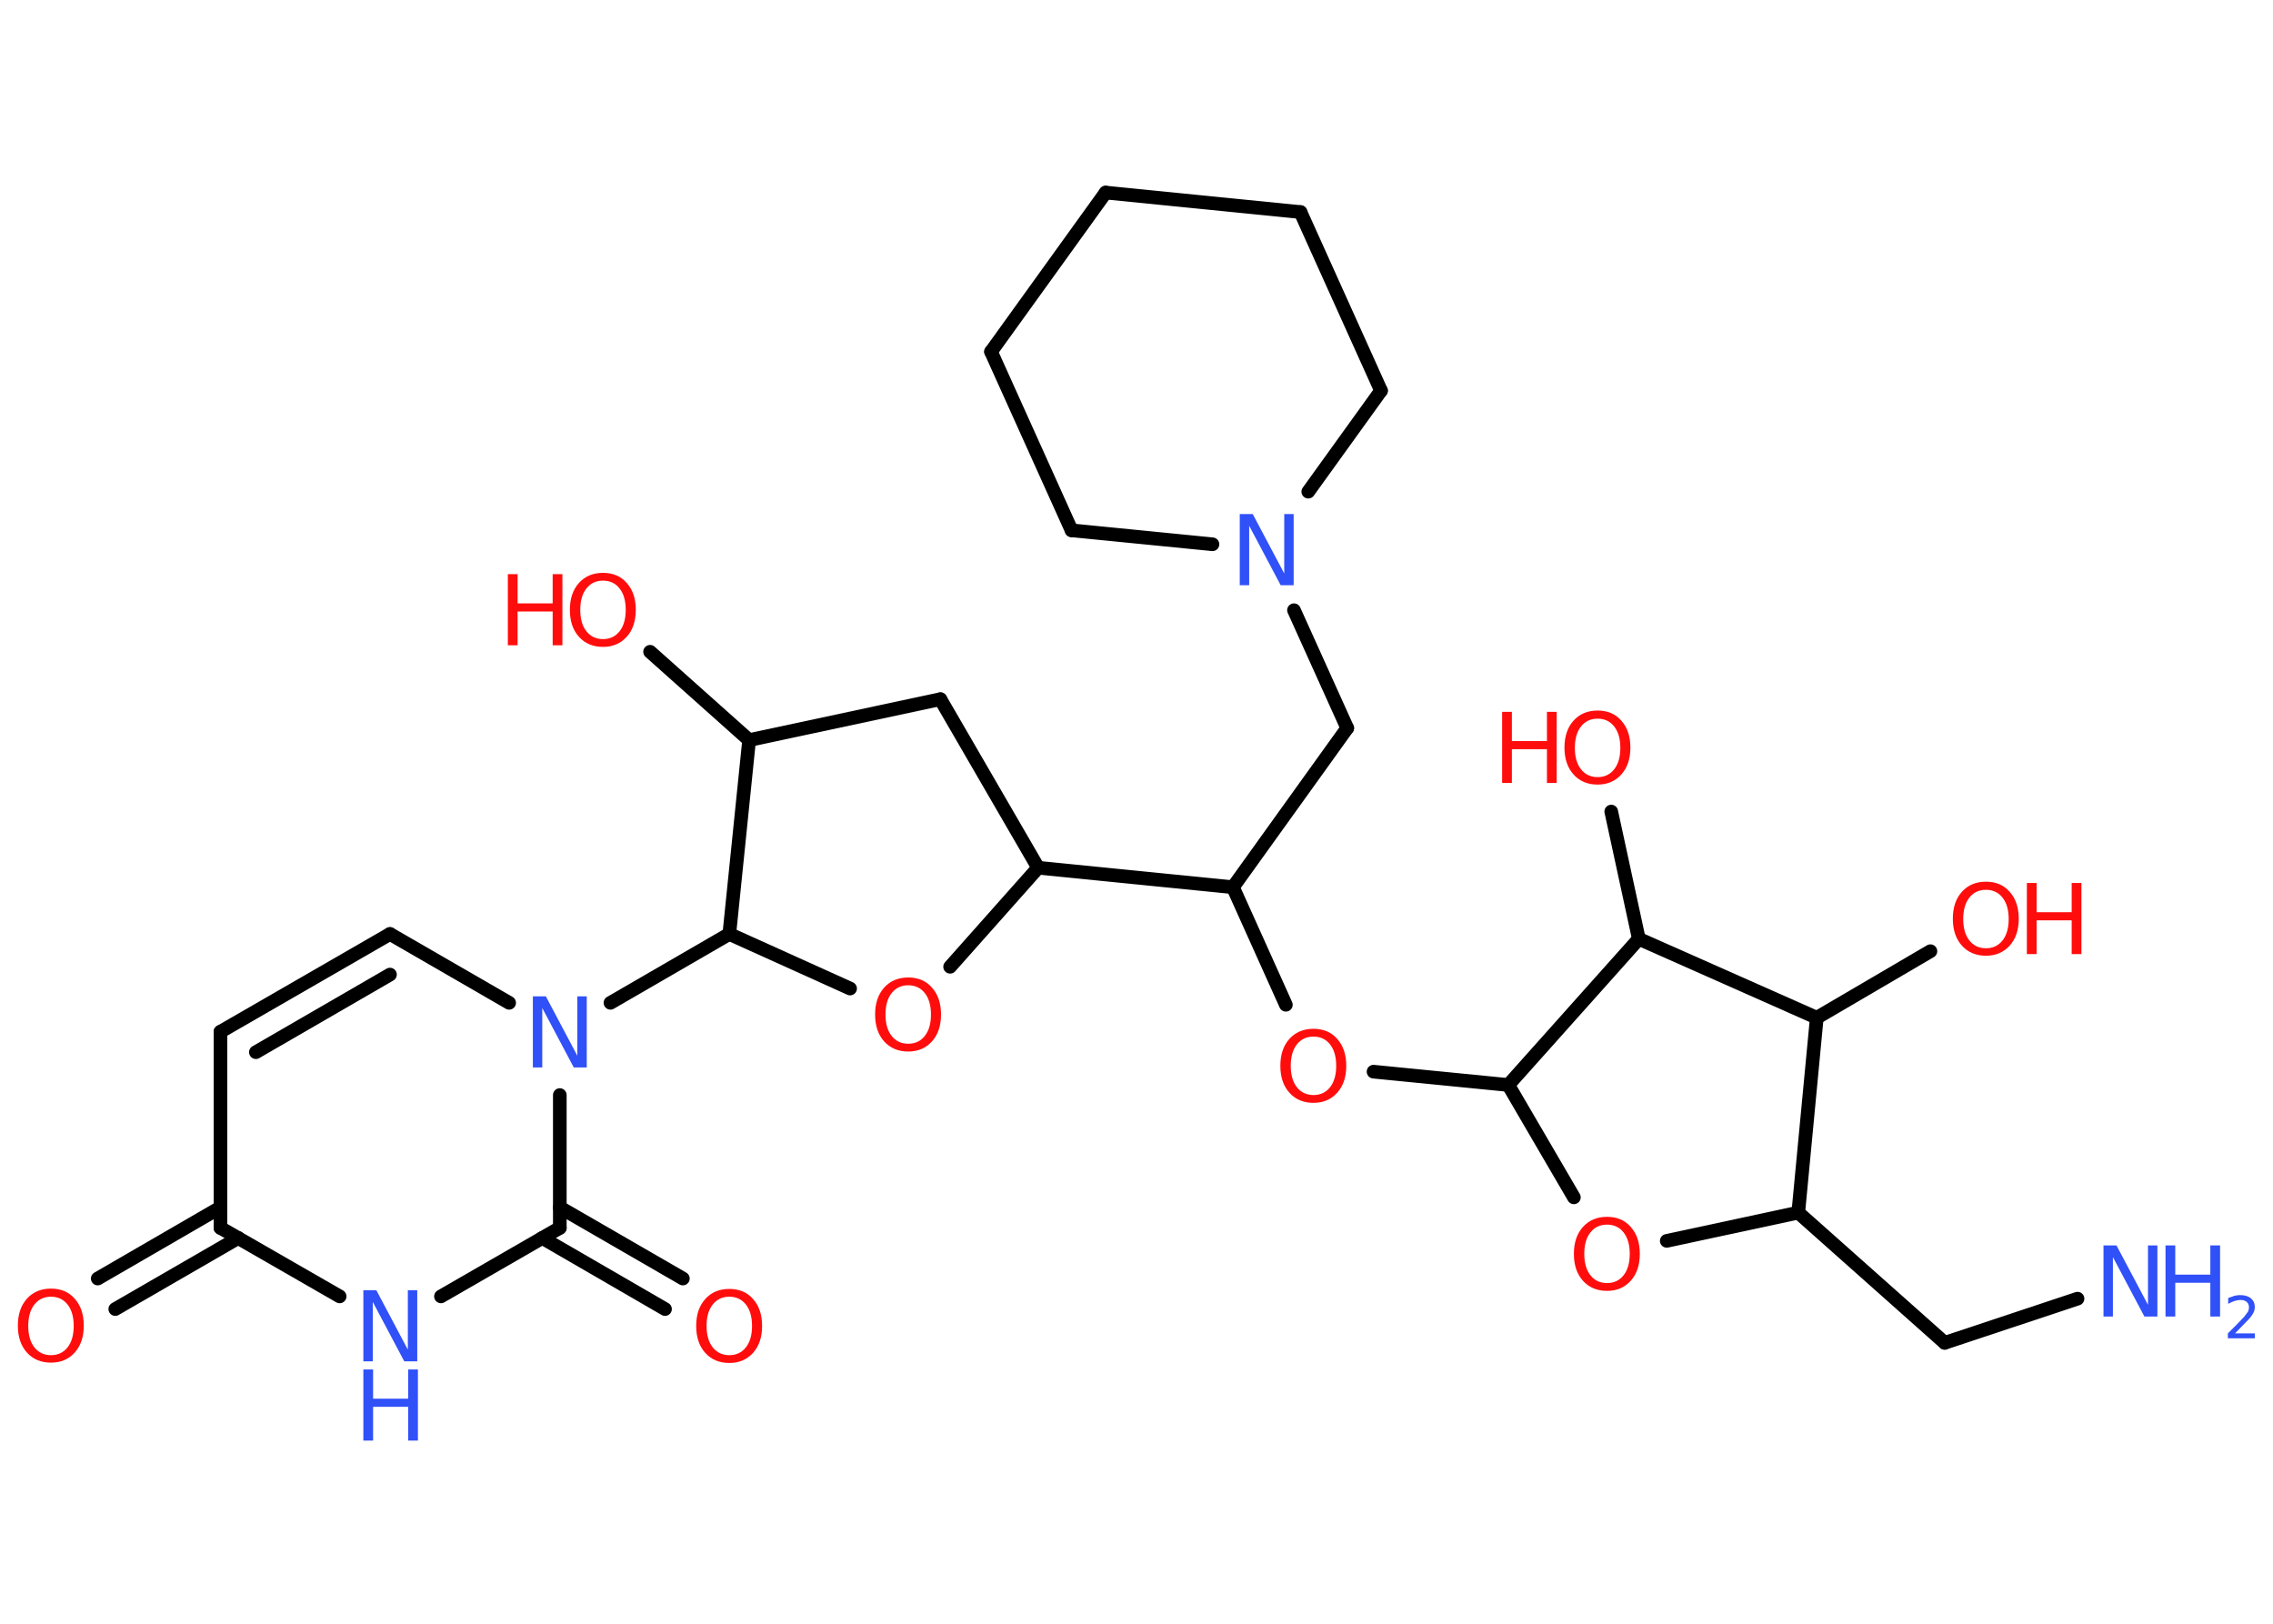 <?xml version='1.0' encoding='UTF-8'?>
<!DOCTYPE svg PUBLIC "-//W3C//DTD SVG 1.1//EN" "http://www.w3.org/Graphics/SVG/1.1/DTD/svg11.dtd">
<svg version='1.2' xmlns='http://www.w3.org/2000/svg' xmlns:xlink='http://www.w3.org/1999/xlink' width='70.0mm' height='50.0mm' viewBox='0 0 70.0 50.0'>
  <desc>Generated by the Chemistry Development Kit (http://github.com/cdk)</desc>
  <g stroke-linecap='round' stroke-linejoin='round' stroke='#000000' stroke-width='.42' fill='#FF0D0D'>
    <rect x='.0' y='.0' width='70.0' height='50.0' fill='#FFFFFF' stroke='none'/>
    <g id='mol1' class='mol'>
      <line id='mol1bnd1' class='bond' x1='63.98' y1='39.99' x2='59.89' y2='41.35'/>
      <line id='mol1bnd2' class='bond' x1='59.89' y1='41.35' x2='55.38' y2='37.34'/>
      <line id='mol1bnd3' class='bond' x1='55.38' y1='37.34' x2='51.33' y2='38.21'/>
      <line id='mol1bnd4' class='bond' x1='48.47' y1='36.87' x2='46.45' y2='33.41'/>
      <line id='mol1bnd5' class='bond' x1='46.45' y1='33.41' x2='42.3' y2='33.0'/>
      <line id='mol1bnd6' class='bond' x1='39.6' y1='30.94' x2='37.97' y2='27.32'/>
      <line id='mol1bnd7' class='bond' x1='37.97' y1='27.32' x2='41.49' y2='22.42'/>
      <line id='mol1bnd8' class='bond' x1='41.49' y1='22.42' x2='39.85' y2='18.79'/>
      <line id='mol1bnd9' class='bond' x1='40.29' y1='15.14' x2='42.53' y2='12.03'/>
      <line id='mol1bnd10' class='bond' x1='42.53' y1='12.03' x2='40.05' y2='6.53'/>
      <line id='mol1bnd11' class='bond' x1='40.05' y1='6.53' x2='34.05' y2='5.93'/>
      <line id='mol1bnd12' class='bond' x1='34.05' y1='5.93' x2='30.52' y2='10.83'/>
      <line id='mol1bnd13' class='bond' x1='30.52' y1='10.83' x2='33.0' y2='16.33'/>
      <line id='mol1bnd14' class='bond' x1='37.34' y1='16.76' x2='33.0' y2='16.33'/>
      <line id='mol1bnd15' class='bond' x1='37.97' y1='27.32' x2='31.97' y2='26.72'/>
      <line id='mol1bnd16' class='bond' x1='31.97' y1='26.72' x2='28.96' y2='21.53'/>
      <line id='mol1bnd17' class='bond' x1='28.96' y1='21.53' x2='23.07' y2='22.79'/>
      <line id='mol1bnd18' class='bond' x1='23.07' y1='22.79' x2='20.02' y2='20.07'/>
      <line id='mol1bnd19' class='bond' x1='23.07' y1='22.79' x2='22.46' y2='28.76'/>
      <line id='mol1bnd20' class='bond' x1='22.46' y1='28.76' x2='18.8' y2='30.88'/>
      <line id='mol1bnd21' class='bond' x1='15.68' y1='30.88' x2='12.01' y2='28.76'/>
      <g id='mol1bnd22' class='bond'>
        <line x1='12.01' y1='28.76' x2='6.79' y2='31.77'/>
        <line x1='12.01' y1='30.01' x2='7.88' y2='32.4'/>
      </g>
      <line id='mol1bnd23' class='bond' x1='6.79' y1='31.77' x2='6.79' y2='37.81'/>
      <g id='mol1bnd24' class='bond'>
        <line x1='7.34' y1='38.12' x2='3.55' y2='40.31'/>
        <line x1='6.79' y1='37.18' x2='3.01' y2='39.37'/>
      </g>
      <line id='mol1bnd25' class='bond' x1='6.79' y1='37.81' x2='10.46' y2='39.92'/>
      <line id='mol1bnd26' class='bond' x1='13.58' y1='39.92' x2='17.24' y2='37.81'/>
      <line id='mol1bnd27' class='bond' x1='17.24' y1='33.72' x2='17.24' y2='37.81'/>
      <g id='mol1bnd28' class='bond'>
        <line x1='17.24' y1='37.18' x2='21.03' y2='39.37'/>
        <line x1='16.7' y1='38.12' x2='20.48' y2='40.31'/>
      </g>
      <line id='mol1bnd29' class='bond' x1='22.46' y1='28.76' x2='26.18' y2='30.44'/>
      <line id='mol1bnd30' class='bond' x1='31.97' y1='26.72' x2='29.26' y2='29.77'/>
      <line id='mol1bnd31' class='bond' x1='46.45' y1='33.41' x2='50.47' y2='28.91'/>
      <line id='mol1bnd32' class='bond' x1='50.47' y1='28.91' x2='49.62' y2='24.99'/>
      <line id='mol1bnd33' class='bond' x1='50.47' y1='28.91' x2='55.95' y2='31.34'/>
      <line id='mol1bnd34' class='bond' x1='55.38' y1='37.34' x2='55.95' y2='31.34'/>
      <line id='mol1bnd35' class='bond' x1='55.95' y1='31.34' x2='59.45' y2='29.29'/>
      <g id='mol1atm1' class='atom'>
        <path d='M64.78 38.35h.4l.97 1.83v-1.83h.29v2.19h-.4l-.97 -1.83v1.83h-.29v-2.19z' stroke='none' fill='#3050F8'/>
        <path d='M66.69 38.35h.3v.9h1.08v-.9h.3v2.19h-.3v-1.04h-1.08v1.04h-.3v-2.19z' stroke='none' fill='#3050F8'/>
        <path d='M68.82 41.06h.62v.15h-.83v-.15q.1 -.1 .28 -.28q.17 -.18 .22 -.23q.08 -.1 .12 -.16q.03 -.07 .03 -.13q.0 -.11 -.07 -.17q-.07 -.06 -.19 -.06q-.08 .0 -.18 .03q-.09 .03 -.2 .09v-.18q.11 -.04 .2 -.07q.09 -.02 .17 -.02q.21 .0 .33 .1q.12 .1 .12 .27q.0 .08 -.03 .15q-.03 .07 -.11 .17q-.02 .03 -.14 .15q-.12 .12 -.33 .34z' stroke='none' fill='#3050F8'/>
      </g>
      <path id='mol1atm4' class='atom' d='M49.49 37.71q-.32 .0 -.51 .24q-.19 .24 -.19 .66q.0 .42 .19 .66q.19 .24 .51 .24q.32 .0 .51 -.24q.19 -.24 .19 -.66q.0 -.42 -.19 -.66q-.19 -.24 -.51 -.24zM49.49 37.47q.46 .0 .73 .31q.28 .31 .28 .83q.0 .52 -.28 .83q-.28 .31 -.73 .31q-.46 .0 -.74 -.31q-.28 -.31 -.28 -.83q.0 -.52 .28 -.83q.28 -.31 .74 -.31z' stroke='none'/>
      <path id='mol1atm6' class='atom' d='M40.45 31.92q-.32 .0 -.51 .24q-.19 .24 -.19 .66q.0 .42 .19 .66q.19 .24 .51 .24q.32 .0 .51 -.24q.19 -.24 .19 -.66q.0 -.42 -.19 -.66q-.19 -.24 -.51 -.24zM40.45 31.68q.46 .0 .73 .31q.28 .31 .28 .83q.0 .52 -.28 .83q-.28 .31 -.73 .31q-.46 .0 -.74 -.31q-.28 -.31 -.28 -.83q.0 -.52 .28 -.83q.28 -.31 .74 -.31z' stroke='none'/>
      <path id='mol1atm9' class='atom' d='M38.18 15.83h.4l.97 1.83v-1.83h.29v2.19h-.4l-.97 -1.83v1.83h-.29v-2.19z' stroke='none' fill='#3050F8'/>
      <g id='mol1atm18' class='atom'>
        <path d='M18.57 17.88q-.32 .0 -.51 .24q-.19 .24 -.19 .66q.0 .42 .19 .66q.19 .24 .51 .24q.32 .0 .51 -.24q.19 -.24 .19 -.66q.0 -.42 -.19 -.66q-.19 -.24 -.51 -.24zM18.57 17.64q.46 .0 .73 .31q.28 .31 .28 .83q.0 .52 -.28 .83q-.28 .31 -.73 .31q-.46 .0 -.74 -.31q-.28 -.31 -.28 -.83q.0 -.52 .28 -.83q.28 -.31 .74 -.31z' stroke='none'/>
        <path d='M15.64 17.68h.3v.9h1.08v-.9h.3v2.19h-.3v-1.04h-1.08v1.04h-.3v-2.19z' stroke='none'/>
      </g>
      <path id='mol1atm20' class='atom' d='M16.41 30.68h.4l.97 1.83v-1.83h.29v2.19h-.4l-.97 -1.83v1.83h-.29v-2.19z' stroke='none' fill='#3050F8'/>
      <path id='mol1atm24' class='atom' d='M1.57 39.93q-.32 .0 -.51 .24q-.19 .24 -.19 .66q.0 .42 .19 .66q.19 .24 .51 .24q.32 .0 .51 -.24q.19 -.24 .19 -.66q.0 -.42 -.19 -.66q-.19 -.24 -.51 -.24zM1.57 39.68q.46 .0 .73 .31q.28 .31 .28 .83q.0 .52 -.28 .83q-.28 .31 -.73 .31q-.46 .0 -.74 -.31q-.28 -.31 -.28 -.83q.0 -.52 .28 -.83q.28 -.31 .74 -.31z' stroke='none'/>
      <g id='mol1atm25' class='atom'>
        <path d='M11.19 39.73h.4l.97 1.83v-1.83h.29v2.19h-.4l-.97 -1.83v1.83h-.29v-2.19z' stroke='none' fill='#3050F8'/>
        <path d='M11.19 42.17h.3v.9h1.08v-.9h.3v2.19h-.3v-1.04h-1.08v1.04h-.3v-2.19z' stroke='none' fill='#3050F8'/>
      </g>
      <path id='mol1atm27' class='atom' d='M22.46 39.93q-.32 .0 -.51 .24q-.19 .24 -.19 .66q.0 .42 .19 .66q.19 .24 .51 .24q.32 .0 .51 -.24q.19 -.24 .19 -.66q.0 -.42 -.19 -.66q-.19 -.24 -.51 -.24zM22.46 39.69q.46 .0 .73 .31q.28 .31 .28 .83q.0 .52 -.28 .83q-.28 .31 -.73 .31q-.46 .0 -.74 -.31q-.28 -.31 -.28 -.83q.0 -.52 .28 -.83q.28 -.31 .74 -.31z' stroke='none'/>
      <path id='mol1atm28' class='atom' d='M27.97 30.34q-.32 .0 -.51 .24q-.19 .24 -.19 .66q.0 .42 .19 .66q.19 .24 .51 .24q.32 .0 .51 -.24q.19 -.24 .19 -.66q.0 -.42 -.19 -.66q-.19 -.24 -.51 -.24zM27.97 30.1q.46 .0 .73 .31q.28 .31 .28 .83q.0 .52 -.28 .83q-.28 .31 -.73 .31q-.46 .0 -.74 -.31q-.28 -.31 -.28 -.83q.0 -.52 .28 -.83q.28 -.31 .74 -.31z' stroke='none'/>
      <g id='mol1atm30' class='atom'>
        <path d='M49.2 22.13q-.32 .0 -.51 .24q-.19 .24 -.19 .66q.0 .42 .19 .66q.19 .24 .51 .24q.32 .0 .51 -.24q.19 -.24 .19 -.66q.0 -.42 -.19 -.66q-.19 -.24 -.51 -.24zM49.2 21.88q.46 .0 .73 .31q.28 .31 .28 .83q.0 .52 -.28 .83q-.28 .31 -.73 .31q-.46 .0 -.74 -.31q-.28 -.31 -.28 -.83q.0 -.52 .28 -.83q.28 -.31 .74 -.31z' stroke='none'/>
        <path d='M46.26 21.92h.3v.9h1.08v-.9h.3v2.19h-.3v-1.04h-1.08v1.04h-.3v-2.19z' stroke='none'/>
      </g>
      <g id='mol1atm32' class='atom'>
        <path d='M61.16 27.4q-.32 .0 -.51 .24q-.19 .24 -.19 .66q.0 .42 .19 .66q.19 .24 .51 .24q.32 .0 .51 -.24q.19 -.24 .19 -.66q.0 -.42 -.19 -.66q-.19 -.24 -.51 -.24zM61.16 27.15q.46 .0 .73 .31q.28 .31 .28 .83q.0 .52 -.28 .83q-.28 .31 -.73 .31q-.46 .0 -.74 -.31q-.28 -.31 -.28 -.83q.0 -.52 .28 -.83q.28 -.31 .74 -.31z' stroke='none'/>
        <path d='M62.42 27.19h.3v.9h1.08v-.9h.3v2.19h-.3v-1.04h-1.08v1.04h-.3v-2.19z' stroke='none'/>
      </g>
    </g>
  </g>
</svg>
